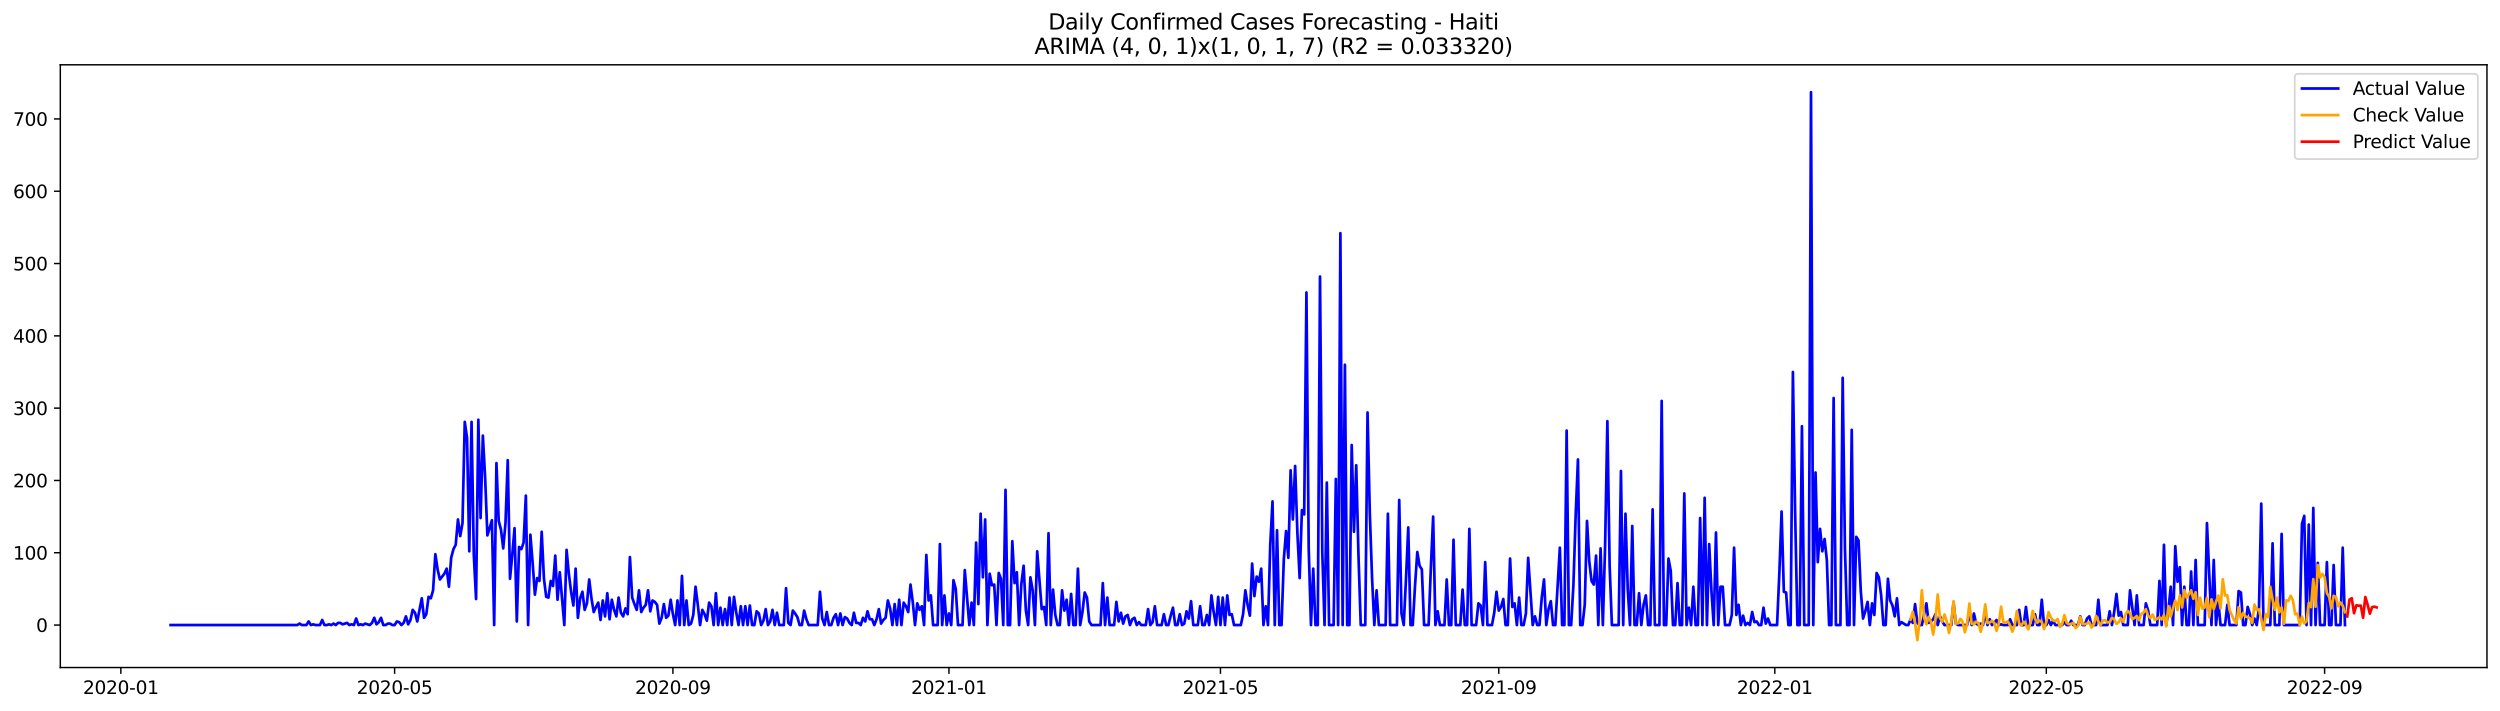 <?xml version="1.0" encoding="utf-8" standalone="no"?>
<!DOCTYPE svg PUBLIC "-//W3C//DTD SVG 1.1//EN"
  "http://www.w3.org/Graphics/SVG/1.1/DTD/svg11.dtd">
<svg xmlns:xlink="http://www.w3.org/1999/xlink" width="1379.688pt" height="392.274pt" viewBox="0 0 1379.688 392.274" xmlns="http://www.w3.org/2000/svg" version="1.1">
 <defs>
  <style type="text/css">*{stroke-linejoin: round; stroke-linecap: butt}</style>
 </defs>
 <g id="figure_1">
  <g id="patch_1">
   <path d="M 0 392.274 
L 1379.688 392.274 
L 1379.688 0 
L 0 0 
z
" style="fill: #ffffff"/>
  </g>
  <g id="axes_1">
   <g id="patch_2">
    <path d="M 33.288 368.396 
L 1372.487 368.396 
L 1372.487 35.755 
L 33.288 35.755 
z
" style="fill: #ffffff"/>
   </g>
   <g id="matplotlib.axis_1">
    <g id="xtick_1">
     <g id="line2d_1">
      <defs>
       <path id="mf3db9443fd" d="M 0 0 
L 0 3.5 
" style="stroke: #000000; stroke-width: 0.8"/>
      </defs>
      <g>
       <use xlink:href="#mf3db9443fd" x="66.689" y="368.396" style="stroke: #000000; stroke-width: 0.8"/>
      </g>
     </g>
     <g id="text_1">
      <!-- 2020-01 -->
      <g transform="translate(45.798 382.994)scale(0.1 -0.1)">
       <defs>
        <path id="DejaVuSans-32" d="M 1228 531 
L 3431 531 
L 3431 0 
L 469 0 
L 469 531 
Q 828 903 1448 1529 
Q 2069 2156 2228 2338 
Q 2531 2678 2651 2914 
Q 2772 3150 2772 3378 
Q 2772 3750 2511 3984 
Q 2250 4219 1831 4219 
Q 1534 4219 1204 4116 
Q 875 4013 500 3803 
L 500 4441 
Q 881 4594 1212 4672 
Q 1544 4750 1819 4750 
Q 2544 4750 2975 4387 
Q 3406 4025 3406 3419 
Q 3406 3131 3298 2873 
Q 3191 2616 2906 2266 
Q 2828 2175 2409 1742 
Q 1991 1309 1228 531 
z
" transform="scale(0.016)"/>
        <path id="DejaVuSans-30" d="M 2034 4250 
Q 1547 4250 1301 3770 
Q 1056 3291 1056 2328 
Q 1056 1369 1301 889 
Q 1547 409 2034 409 
Q 2525 409 2770 889 
Q 3016 1369 3016 2328 
Q 3016 3291 2770 3770 
Q 2525 4250 2034 4250 
z
M 2034 4750 
Q 2819 4750 3233 4129 
Q 3647 3509 3647 2328 
Q 3647 1150 3233 529 
Q 2819 -91 2034 -91 
Q 1250 -91 836 529 
Q 422 1150 422 2328 
Q 422 3509 836 4129 
Q 1250 4750 2034 4750 
z
" transform="scale(0.016)"/>
        <path id="DejaVuSans-2d" d="M 313 2009 
L 1997 2009 
L 1997 1497 
L 313 1497 
L 313 2009 
z
" transform="scale(0.016)"/>
        <path id="DejaVuSans-31" d="M 794 531 
L 1825 531 
L 1825 4091 
L 703 3866 
L 703 4441 
L 1819 4666 
L 2450 4666 
L 2450 531 
L 3481 531 
L 3481 0 
L 794 0 
L 794 531 
z
" transform="scale(0.016)"/>
       </defs>
       <use xlink:href="#DejaVuSans-32"/>
       <use xlink:href="#DejaVuSans-30" x="63.623"/>
       <use xlink:href="#DejaVuSans-32" x="127.246"/>
       <use xlink:href="#DejaVuSans-30" x="190.869"/>
       <use xlink:href="#DejaVuSans-2d" x="254.492"/>
       <use xlink:href="#DejaVuSans-30" x="290.576"/>
       <use xlink:href="#DejaVuSans-31" x="354.199"/>
      </g>
     </g>
    </g>
    <g id="xtick_2">
     <g id="line2d_2">
      <g>
       <use xlink:href="#mf3db9443fd" x="217.779" y="368.396" style="stroke: #000000; stroke-width: 0.8"/>
      </g>
     </g>
     <g id="text_2">
      <!-- 2020-05 -->
      <g transform="translate(196.887 382.994)scale(0.1 -0.1)">
       <defs>
        <path id="DejaVuSans-35" d="M 691 4666 
L 3169 4666 
L 3169 4134 
L 1269 4134 
L 1269 2991 
Q 1406 3038 1543 3061 
Q 1681 3084 1819 3084 
Q 2600 3084 3056 2656 
Q 3513 2228 3513 1497 
Q 3513 744 3044 326 
Q 2575 -91 1722 -91 
Q 1428 -91 1123 -41 
Q 819 9 494 109 
L 494 744 
Q 775 591 1075 516 
Q 1375 441 1709 441 
Q 2250 441 2565 725 
Q 2881 1009 2881 1497 
Q 2881 1984 2565 2268 
Q 2250 2553 1709 2553 
Q 1456 2553 1204 2497 
Q 953 2441 691 2322 
L 691 4666 
z
" transform="scale(0.016)"/>
       </defs>
       <use xlink:href="#DejaVuSans-32"/>
       <use xlink:href="#DejaVuSans-30" x="63.623"/>
       <use xlink:href="#DejaVuSans-32" x="127.246"/>
       <use xlink:href="#DejaVuSans-30" x="190.869"/>
       <use xlink:href="#DejaVuSans-2d" x="254.492"/>
       <use xlink:href="#DejaVuSans-30" x="290.576"/>
       <use xlink:href="#DejaVuSans-35" x="354.199"/>
      </g>
     </g>
    </g>
    <g id="xtick_3">
     <g id="line2d_3">
      <g>
       <use xlink:href="#mf3db9443fd" x="371.365" y="368.396" style="stroke: #000000; stroke-width: 0.8"/>
      </g>
     </g>
     <g id="text_3">
      <!-- 2020-09 -->
      <g transform="translate(350.474 382.994)scale(0.1 -0.1)">
       <defs>
        <path id="DejaVuSans-39" d="M 703 97 
L 703 672 
Q 941 559 1184 500 
Q 1428 441 1663 441 
Q 2288 441 2617 861 
Q 2947 1281 2994 2138 
Q 2813 1869 2534 1725 
Q 2256 1581 1919 1581 
Q 1219 1581 811 2004 
Q 403 2428 403 3163 
Q 403 3881 828 4315 
Q 1253 4750 1959 4750 
Q 2769 4750 3195 4129 
Q 3622 3509 3622 2328 
Q 3622 1225 3098 567 
Q 2575 -91 1691 -91 
Q 1453 -91 1209 -44 
Q 966 3 703 97 
z
M 1959 2075 
Q 2384 2075 2632 2365 
Q 2881 2656 2881 3163 
Q 2881 3666 2632 3958 
Q 2384 4250 1959 4250 
Q 1534 4250 1286 3958 
Q 1038 3666 1038 3163 
Q 1038 2656 1286 2365 
Q 1534 2075 1959 2075 
z
" transform="scale(0.016)"/>
       </defs>
       <use xlink:href="#DejaVuSans-32"/>
       <use xlink:href="#DejaVuSans-30" x="63.623"/>
       <use xlink:href="#DejaVuSans-32" x="127.246"/>
       <use xlink:href="#DejaVuSans-30" x="190.869"/>
       <use xlink:href="#DejaVuSans-2d" x="254.492"/>
       <use xlink:href="#DejaVuSans-30" x="290.576"/>
       <use xlink:href="#DejaVuSans-39" x="354.199"/>
      </g>
     </g>
    </g>
    <g id="xtick_4">
     <g id="line2d_4">
      <g>
       <use xlink:href="#mf3db9443fd" x="523.703" y="368.396" style="stroke: #000000; stroke-width: 0.8"/>
      </g>
     </g>
     <g id="text_4">
      <!-- 2021-01 -->
      <g transform="translate(502.812 382.994)scale(0.1 -0.1)">
       <use xlink:href="#DejaVuSans-32"/>
       <use xlink:href="#DejaVuSans-30" x="63.623"/>
       <use xlink:href="#DejaVuSans-32" x="127.246"/>
       <use xlink:href="#DejaVuSans-31" x="190.869"/>
       <use xlink:href="#DejaVuSans-2d" x="254.492"/>
       <use xlink:href="#DejaVuSans-30" x="290.576"/>
       <use xlink:href="#DejaVuSans-31" x="354.199"/>
      </g>
     </g>
    </g>
    <g id="xtick_5">
     <g id="line2d_5">
      <g>
       <use xlink:href="#mf3db9443fd" x="673.544" y="368.396" style="stroke: #000000; stroke-width: 0.8"/>
      </g>
     </g>
     <g id="text_5">
      <!-- 2021-05 -->
      <g transform="translate(652.652 382.994)scale(0.1 -0.1)">
       <use xlink:href="#DejaVuSans-32"/>
       <use xlink:href="#DejaVuSans-30" x="63.623"/>
       <use xlink:href="#DejaVuSans-32" x="127.246"/>
       <use xlink:href="#DejaVuSans-31" x="190.869"/>
       <use xlink:href="#DejaVuSans-2d" x="254.492"/>
       <use xlink:href="#DejaVuSans-30" x="290.576"/>
       <use xlink:href="#DejaVuSans-35" x="354.199"/>
      </g>
     </g>
    </g>
    <g id="xtick_6">
     <g id="line2d_6">
      <g>
       <use xlink:href="#mf3db9443fd" x="827.13" y="368.396" style="stroke: #000000; stroke-width: 0.8"/>
      </g>
     </g>
     <g id="text_6">
      <!-- 2021-09 -->
      <g transform="translate(806.239 382.994)scale(0.1 -0.1)">
       <use xlink:href="#DejaVuSans-32"/>
       <use xlink:href="#DejaVuSans-30" x="63.623"/>
       <use xlink:href="#DejaVuSans-32" x="127.246"/>
       <use xlink:href="#DejaVuSans-31" x="190.869"/>
       <use xlink:href="#DejaVuSans-2d" x="254.492"/>
       <use xlink:href="#DejaVuSans-30" x="290.576"/>
       <use xlink:href="#DejaVuSans-39" x="354.199"/>
      </g>
     </g>
    </g>
    <g id="xtick_7">
     <g id="line2d_7">
      <g>
       <use xlink:href="#mf3db9443fd" x="979.468" y="368.396" style="stroke: #000000; stroke-width: 0.8"/>
      </g>
     </g>
     <g id="text_7">
      <!-- 2022-01 -->
      <g transform="translate(958.577 382.994)scale(0.1 -0.1)">
       <use xlink:href="#DejaVuSans-32"/>
       <use xlink:href="#DejaVuSans-30" x="63.623"/>
       <use xlink:href="#DejaVuSans-32" x="127.246"/>
       <use xlink:href="#DejaVuSans-32" x="190.869"/>
       <use xlink:href="#DejaVuSans-2d" x="254.492"/>
       <use xlink:href="#DejaVuSans-30" x="290.576"/>
       <use xlink:href="#DejaVuSans-31" x="354.199"/>
      </g>
     </g>
    </g>
    <g id="xtick_8">
     <g id="line2d_8">
      <g>
       <use xlink:href="#mf3db9443fd" x="1129.309" y="368.396" style="stroke: #000000; stroke-width: 0.8"/>
      </g>
     </g>
     <g id="text_8">
      <!-- 2022-05 -->
      <g transform="translate(1108.417 382.994)scale(0.1 -0.1)">
       <use xlink:href="#DejaVuSans-32"/>
       <use xlink:href="#DejaVuSans-30" x="63.623"/>
       <use xlink:href="#DejaVuSans-32" x="127.246"/>
       <use xlink:href="#DejaVuSans-32" x="190.869"/>
       <use xlink:href="#DejaVuSans-2d" x="254.492"/>
       <use xlink:href="#DejaVuSans-30" x="290.576"/>
       <use xlink:href="#DejaVuSans-35" x="354.199"/>
      </g>
     </g>
    </g>
    <g id="xtick_9">
     <g id="line2d_9">
      <g>
       <use xlink:href="#mf3db9443fd" x="1282.895" y="368.396" style="stroke: #000000; stroke-width: 0.8"/>
      </g>
     </g>
     <g id="text_9">
      <!-- 2022-09 -->
      <g transform="translate(1262.004 382.994)scale(0.1 -0.1)">
       <use xlink:href="#DejaVuSans-32"/>
       <use xlink:href="#DejaVuSans-30" x="63.623"/>
       <use xlink:href="#DejaVuSans-32" x="127.246"/>
       <use xlink:href="#DejaVuSans-32" x="190.869"/>
       <use xlink:href="#DejaVuSans-2d" x="254.492"/>
       <use xlink:href="#DejaVuSans-30" x="290.576"/>
       <use xlink:href="#DejaVuSans-39" x="354.199"/>
      </g>
     </g>
    </g>
   </g>
   <g id="matplotlib.axis_2">
    <g id="ytick_1">
     <g id="line2d_10">
      <defs>
       <path id="m728350b9c6" d="M 0 0 
L -3.5 0 
" style="stroke: #000000; stroke-width: 0.8"/>
      </defs>
      <g>
       <use xlink:href="#m728350b9c6" x="33.288" y="344.948" style="stroke: #000000; stroke-width: 0.8"/>
      </g>
     </g>
     <g id="text_10">
      <!-- 0 -->
      <g transform="translate(19.925 348.748)scale(0.1 -0.1)">
       <use xlink:href="#DejaVuSans-30"/>
      </g>
     </g>
    </g>
    <g id="ytick_2">
     <g id="line2d_11">
      <g>
       <use xlink:href="#m728350b9c6" x="33.288" y="305.047" style="stroke: #000000; stroke-width: 0.8"/>
      </g>
     </g>
     <g id="text_11">
      <!-- 100 -->
      <g transform="translate(7.2 308.846)scale(0.1 -0.1)">
       <use xlink:href="#DejaVuSans-31"/>
       <use xlink:href="#DejaVuSans-30" x="63.623"/>
       <use xlink:href="#DejaVuSans-30" x="127.246"/>
      </g>
     </g>
    </g>
    <g id="ytick_3">
     <g id="line2d_12">
      <g>
       <use xlink:href="#m728350b9c6" x="33.288" y="265.146" style="stroke: #000000; stroke-width: 0.8"/>
      </g>
     </g>
     <g id="text_12">
      <!-- 200 -->
      <g transform="translate(7.2 268.945)scale(0.1 -0.1)">
       <use xlink:href="#DejaVuSans-32"/>
       <use xlink:href="#DejaVuSans-30" x="63.623"/>
       <use xlink:href="#DejaVuSans-30" x="127.246"/>
      </g>
     </g>
    </g>
    <g id="ytick_4">
     <g id="line2d_13">
      <g>
       <use xlink:href="#m728350b9c6" x="33.288" y="225.244" style="stroke: #000000; stroke-width: 0.8"/>
      </g>
     </g>
     <g id="text_13">
      <!-- 300 -->
      <g transform="translate(7.2 229.044)scale(0.1 -0.1)">
       <defs>
        <path id="DejaVuSans-33" d="M 2597 2516 
Q 3050 2419 3304 2112 
Q 3559 1806 3559 1356 
Q 3559 666 3084 287 
Q 2609 -91 1734 -91 
Q 1441 -91 1130 -33 
Q 819 25 488 141 
L 488 750 
Q 750 597 1062 519 
Q 1375 441 1716 441 
Q 2309 441 2620 675 
Q 2931 909 2931 1356 
Q 2931 1769 2642 2001 
Q 2353 2234 1838 2234 
L 1294 2234 
L 1294 2753 
L 1863 2753 
Q 2328 2753 2575 2939 
Q 2822 3125 2822 3475 
Q 2822 3834 2567 4026 
Q 2313 4219 1838 4219 
Q 1578 4219 1281 4162 
Q 984 4106 628 3988 
L 628 4550 
Q 988 4650 1302 4700 
Q 1616 4750 1894 4750 
Q 2613 4750 3031 4423 
Q 3450 4097 3450 3541 
Q 3450 3153 3228 2886 
Q 3006 2619 2597 2516 
z
" transform="scale(0.016)"/>
       </defs>
       <use xlink:href="#DejaVuSans-33"/>
       <use xlink:href="#DejaVuSans-30" x="63.623"/>
       <use xlink:href="#DejaVuSans-30" x="127.246"/>
      </g>
     </g>
    </g>
    <g id="ytick_5">
     <g id="line2d_14">
      <g>
       <use xlink:href="#m728350b9c6" x="33.288" y="185.343" style="stroke: #000000; stroke-width: 0.8"/>
      </g>
     </g>
     <g id="text_14">
      <!-- 400 -->
      <g transform="translate(7.2 189.142)scale(0.1 -0.1)">
       <defs>
        <path id="DejaVuSans-34" d="M 2419 4116 
L 825 1625 
L 2419 1625 
L 2419 4116 
z
M 2253 4666 
L 3047 4666 
L 3047 1625 
L 3713 1625 
L 3713 1100 
L 3047 1100 
L 3047 0 
L 2419 0 
L 2419 1100 
L 313 1100 
L 313 1709 
L 2253 4666 
z
" transform="scale(0.016)"/>
       </defs>
       <use xlink:href="#DejaVuSans-34"/>
       <use xlink:href="#DejaVuSans-30" x="63.623"/>
       <use xlink:href="#DejaVuSans-30" x="127.246"/>
      </g>
     </g>
    </g>
    <g id="ytick_6">
     <g id="line2d_15">
      <g>
       <use xlink:href="#m728350b9c6" x="33.288" y="145.442" style="stroke: #000000; stroke-width: 0.8"/>
      </g>
     </g>
     <g id="text_15">
      <!-- 500 -->
      <g transform="translate(7.2 149.241)scale(0.1 -0.1)">
       <use xlink:href="#DejaVuSans-35"/>
       <use xlink:href="#DejaVuSans-30" x="63.623"/>
       <use xlink:href="#DejaVuSans-30" x="127.246"/>
      </g>
     </g>
    </g>
    <g id="ytick_7">
     <g id="line2d_16">
      <g>
       <use xlink:href="#m728350b9c6" x="33.288" y="105.54" style="stroke: #000000; stroke-width: 0.8"/>
      </g>
     </g>
     <g id="text_16">
      <!-- 600 -->
      <g transform="translate(7.2 109.34)scale(0.1 -0.1)">
       <defs>
        <path id="DejaVuSans-36" d="M 2113 2584 
Q 1688 2584 1439 2293 
Q 1191 2003 1191 1497 
Q 1191 994 1439 701 
Q 1688 409 2113 409 
Q 2538 409 2786 701 
Q 3034 994 3034 1497 
Q 3034 2003 2786 2293 
Q 2538 2584 2113 2584 
z
M 3366 4563 
L 3366 3988 
Q 3128 4100 2886 4159 
Q 2644 4219 2406 4219 
Q 1781 4219 1451 3797 
Q 1122 3375 1075 2522 
Q 1259 2794 1537 2939 
Q 1816 3084 2150 3084 
Q 2853 3084 3261 2657 
Q 3669 2231 3669 1497 
Q 3669 778 3244 343 
Q 2819 -91 2113 -91 
Q 1303 -91 875 529 
Q 447 1150 447 2328 
Q 447 3434 972 4092 
Q 1497 4750 2381 4750 
Q 2619 4750 2861 4703 
Q 3103 4656 3366 4563 
z
" transform="scale(0.016)"/>
       </defs>
       <use xlink:href="#DejaVuSans-36"/>
       <use xlink:href="#DejaVuSans-30" x="63.623"/>
       <use xlink:href="#DejaVuSans-30" x="127.246"/>
      </g>
     </g>
    </g>
    <g id="ytick_8">
     <g id="line2d_17">
      <g>
       <use xlink:href="#m728350b9c6" x="33.288" y="65.639" style="stroke: #000000; stroke-width: 0.8"/>
      </g>
     </g>
     <g id="text_17">
      <!-- 700 -->
      <g transform="translate(7.2 69.438)scale(0.1 -0.1)">
       <defs>
        <path id="DejaVuSans-37" d="M 525 4666 
L 3525 4666 
L 3525 4397 
L 1831 0 
L 1172 0 
L 2766 4134 
L 525 4134 
L 525 4666 
z
" transform="scale(0.016)"/>
       </defs>
       <use xlink:href="#DejaVuSans-37"/>
       <use xlink:href="#DejaVuSans-30" x="63.623"/>
       <use xlink:href="#DejaVuSans-30" x="127.246"/>
      </g>
     </g>
    </g>
   </g>
   <g id="line2d_18">
    <path d="M 94.16 344.948 
L 164.086 344.948 
L 165.334 344.15 
L 166.583 344.948 
L 169.081 344.948 
L 170.329 342.953 
L 171.578 344.948 
L 172.827 344.549 
L 174.075 344.948 
L 176.573 344.948 
L 177.821 342.155 
L 179.07 344.948 
L 180.319 344.948 
L 181.567 344.549 
L 182.816 344.948 
L 184.065 344.15 
L 185.313 344.948 
L 186.562 343.751 
L 187.811 343.751 
L 189.059 344.549 
L 191.557 343.751 
L 192.805 344.948 
L 194.054 344.549 
L 195.303 344.948 
L 196.551 341.357 
L 197.8 344.948 
L 199.049 344.549 
L 200.297 344.948 
L 201.546 344.15 
L 204.043 344.948 
L 205.292 343.751 
L 206.541 340.958 
L 207.789 344.549 
L 209.038 343.352 
L 210.287 340.958 
L 211.535 344.948 
L 212.784 344.948 
L 214.033 344.15 
L 215.281 344.15 
L 216.53 344.948 
L 217.779 344.948 
L 219.027 342.953 
L 220.276 343.352 
L 221.525 344.948 
L 222.773 343.751 
L 224.022 340.16 
L 225.271 344.549 
L 226.519 342.155 
L 227.768 336.569 
L 229.017 338.165 
L 230.265 342.953 
L 232.763 330.185 
L 234.011 340.958 
L 235.26 338.963 
L 236.509 329.387 
L 237.757 330.185 
L 239.006 325.796 
L 240.255 305.845 
L 241.503 314.224 
L 242.752 319.811 
L 245.249 316.619 
L 246.498 313.825 
L 247.747 323.801 
L 248.995 307.84 
L 250.244 303.052 
L 251.493 300.658 
L 252.741 286.692 
L 253.99 295.87 
L 255.239 288.688 
L 256.488 232.826 
L 257.736 241.604 
L 258.985 304.249 
L 260.234 232.826 
L 261.482 306.244 
L 262.731 330.584 
L 263.98 231.629 
L 265.228 285.894 
L 266.477 240.407 
L 267.726 263.55 
L 268.974 295.471 
L 270.223 291.481 
L 271.472 287.092 
L 272.72 344.948 
L 273.969 255.569 
L 275.218 287.491 
L 276.466 292.279 
L 277.715 302.653 
L 278.964 288.688 
L 280.212 253.973 
L 281.461 319.412 
L 282.71 306.244 
L 283.958 291.481 
L 285.207 342.953 
L 286.456 301.855 
L 287.704 303.052 
L 288.953 299.461 
L 290.202 273.525 
L 291.45 344.948 
L 292.699 295.072 
L 293.948 310.633 
L 295.196 328.19 
L 296.445 319.013 
L 297.694 320.609 
L 298.942 293.476 
L 300.191 319.412 
L 301.44 329.387 
L 302.688 329.786 
L 303.937 320.609 
L 305.186 323.402 
L 306.434 306.643 
L 307.683 330.983 
L 308.932 315.82 
L 311.429 344.948 
L 312.678 303.451 
L 313.926 316.619 
L 315.175 326.594 
L 316.424 334.175 
L 317.672 313.825 
L 318.921 340.958 
L 320.17 330.185 
L 321.418 326.594 
L 322.667 336.569 
L 323.916 332.978 
L 325.164 319.811 
L 326.413 330.185 
L 327.662 337.766 
L 328.91 334.973 
L 330.159 332.579 
L 331.408 342.155 
L 332.656 331.382 
L 333.905 340.16 
L 335.154 327.392 
L 336.402 341.756 
L 337.651 330.983 
L 338.9 336.569 
L 340.148 340.16 
L 341.397 329.786 
L 342.646 338.165 
L 343.894 340.16 
L 345.143 335.771 
L 346.392 338.963 
L 347.641 307.441 
L 348.889 329.786 
L 350.138 333.377 
L 351.387 336.569 
L 352.635 325.796 
L 353.884 337.766 
L 355.133 335.372 
L 356.381 333.776 
L 357.63 325.796 
L 358.879 337.367 
L 360.127 331.382 
L 361.376 332.18 
L 362.625 333.776 
L 363.873 344.15 
L 365.122 340.958 
L 366.371 333.377 
L 367.619 340.958 
L 368.868 339.761 
L 370.117 330.983 
L 371.365 338.963 
L 372.614 344.948 
L 373.863 331.382 
L 375.111 344.948 
L 376.36 317.816 
L 377.609 344.948 
L 378.857 331.382 
L 380.106 344.948 
L 381.355 344.15 
L 382.603 339.362 
L 383.852 323.801 
L 385.101 333.776 
L 386.349 344.948 
L 387.598 336.569 
L 388.847 338.963 
L 390.095 342.554 
L 391.344 332.579 
L 392.593 334.574 
L 393.841 344.948 
L 395.09 327.392 
L 396.339 344.948 
L 397.587 335.372 
L 398.836 344.948 
L 400.085 336.17 
L 401.333 344.948 
L 402.582 329.786 
L 403.831 344.948 
L 405.079 329.387 
L 406.328 338.165 
L 407.577 344.948 
L 408.825 334.574 
L 410.074 344.948 
L 411.323 334.574 
L 412.571 344.948 
L 413.82 334.175 
L 415.069 344.948 
L 416.317 344.948 
L 417.566 337.367 
L 418.815 338.564 
L 420.063 344.948 
L 421.312 342.554 
L 422.561 336.17 
L 423.809 344.948 
L 425.058 342.953 
L 426.307 336.569 
L 427.555 344.948 
L 428.804 338.165 
L 430.053 344.948 
L 432.55 344.948 
L 433.799 324.599 
L 435.048 343.751 
L 436.296 344.948 
L 437.545 336.968 
L 438.794 338.564 
L 440.042 340.559 
L 441.291 344.948 
L 442.54 344.948 
L 443.788 336.968 
L 445.037 341.756 
L 446.286 344.948 
L 451.28 344.948 
L 452.529 326.594 
L 453.778 341.357 
L 455.026 344.948 
L 456.275 337.766 
L 457.524 344.948 
L 458.772 344.948 
L 460.021 340.958 
L 461.27 338.963 
L 462.518 344.948 
L 463.767 338.564 
L 465.016 344.948 
L 466.264 340.559 
L 467.513 341.357 
L 468.762 343.751 
L 470.01 344.948 
L 471.259 338.165 
L 472.508 343.751 
L 473.756 343.751 
L 475.005 344.948 
L 476.254 340.958 
L 477.502 342.953 
L 478.751 337.367 
L 480 341.756 
L 481.248 341.756 
L 482.497 344.948 
L 483.746 341.756 
L 484.994 336.17 
L 486.243 344.15 
L 487.492 342.155 
L 488.74 340.958 
L 489.989 331.382 
L 491.238 335.771 
L 492.486 344.948 
L 493.735 333.377 
L 494.984 344.948 
L 496.232 330.983 
L 497.481 344.948 
L 498.73 332.579 
L 499.978 334.574 
L 501.227 337.766 
L 502.476 322.604 
L 503.724 332.18 
L 504.973 344.948 
L 506.222 332.978 
L 507.47 336.569 
L 508.719 334.574 
L 509.968 344.948 
L 511.216 306.244 
L 512.465 331.382 
L 513.714 328.589 
L 514.962 344.948 
L 517.46 344.948 
L 518.708 300.259 
L 519.957 344.948 
L 521.206 328.589 
L 522.454 344.948 
L 523.703 338.564 
L 524.952 344.948 
L 526.201 320.21 
L 527.449 324.998 
L 528.698 344.948 
L 531.195 344.948 
L 532.444 314.623 
L 534.941 344.948 
L 536.19 332.579 
L 537.439 344.948 
L 538.687 299.461 
L 539.936 333.377 
L 541.185 283.5 
L 542.433 318.614 
L 543.682 286.692 
L 544.931 344.948 
L 546.179 316.619 
L 547.428 323.003 
L 548.677 322.604 
L 549.925 344.948 
L 551.174 316.219 
L 552.423 319.412 
L 553.671 344.948 
L 554.92 270.333 
L 556.169 344.948 
L 557.417 344.948 
L 558.666 298.663 
L 559.915 321.806 
L 561.163 315.82 
L 562.412 344.948 
L 563.661 322.205 
L 564.909 312.229 
L 566.158 336.968 
L 567.407 344.948 
L 568.655 318.614 
L 569.904 325.796 
L 571.153 344.948 
L 572.401 304.249 
L 574.899 336.17 
L 576.147 334.973 
L 577.396 344.948 
L 578.645 294.274 
L 579.893 344.948 
L 581.142 325.397 
L 582.391 339.362 
L 583.639 344.948 
L 584.888 344.948 
L 586.137 325.796 
L 587.385 336.968 
L 588.634 330.983 
L 589.883 344.948 
L 591.131 327.791 
L 592.38 344.948 
L 593.629 344.948 
L 594.877 313.825 
L 596.126 344.948 
L 597.375 337.766 
L 598.623 326.993 
L 599.872 329.786 
L 601.121 342.953 
L 602.369 344.948 
L 607.364 344.948 
L 608.613 321.806 
L 609.861 344.948 
L 611.11 329.786 
L 612.359 344.948 
L 614.856 344.948 
L 616.105 332.18 
L 617.354 342.953 
L 618.602 338.165 
L 619.851 344.15 
L 621.1 340.16 
L 622.348 339.362 
L 623.597 344.948 
L 624.846 341.756 
L 626.094 340.958 
L 627.343 344.948 
L 628.592 343.352 
L 629.84 344.948 
L 632.338 344.948 
L 633.586 336.17 
L 634.835 344.948 
L 636.084 343.352 
L 637.332 334.574 
L 638.581 344.948 
L 641.078 344.948 
L 642.327 338.963 
L 643.576 344.948 
L 644.824 344.948 
L 646.073 339.761 
L 647.322 335.372 
L 648.57 344.948 
L 649.819 344.948 
L 651.068 338.963 
L 652.316 344.948 
L 653.565 344.15 
L 654.814 337.367 
L 656.062 341.357 
L 657.311 331.781 
L 658.56 344.948 
L 661.057 344.948 
L 662.306 334.574 
L 663.554 344.948 
L 664.803 344.948 
L 666.052 339.362 
L 667.3 344.948 
L 668.549 328.589 
L 669.798 337.766 
L 671.046 344.948 
L 672.295 329.387 
L 673.544 344.948 
L 674.792 329.786 
L 676.041 344.948 
L 677.29 328.589 
L 678.538 339.362 
L 679.787 338.963 
L 681.036 344.948 
L 684.782 344.948 
L 686.03 338.963 
L 687.279 325.796 
L 688.528 333.776 
L 689.776 339.761 
L 691.025 311.032 
L 692.274 328.988 
L 693.522 318.215 
L 694.771 321.008 
L 696.02 313.825 
L 697.268 344.948 
L 698.517 334.574 
L 699.766 344.948 
L 701.014 300.658 
L 702.263 276.717 
L 703.512 344.948 
L 704.761 292.678 
L 706.009 344.948 
L 707.258 344.948 
L 708.507 308.638 
L 709.755 293.077 
L 711.004 307.84 
L 712.253 259.56 
L 713.501 286.692 
L 714.75 257.165 
L 715.999 294.274 
L 717.247 319.013 
L 718.496 281.505 
L 719.745 283.899 
L 720.993 161.402 
L 722.242 302.653 
L 723.491 344.948 
L 724.739 313.825 
L 725.988 344.948 
L 727.237 344.948 
L 728.485 152.624 
L 729.734 304.648 
L 730.983 344.948 
L 732.231 266.343 
L 733.48 344.948 
L 735.977 344.948 
L 737.226 264.348 
L 738.475 344.948 
L 739.723 128.683 
L 740.972 344.948 
L 742.221 201.304 
L 743.469 344.948 
L 744.718 344.948 
L 745.967 245.594 
L 747.215 293.476 
L 748.464 256.766 
L 749.713 306.643 
L 750.961 344.948 
L 753.459 344.948 
L 754.707 227.638 
L 755.956 283.101 
L 757.205 319.013 
L 758.453 344.948 
L 759.702 325.796 
L 760.951 344.948 
L 764.697 344.948 
L 765.945 283.5 
L 767.194 344.948 
L 770.94 344.948 
L 772.189 275.919 
L 773.437 338.564 
L 774.686 344.948 
L 775.935 319.412 
L 777.183 291.082 
L 778.432 344.948 
L 779.681 344.948 
L 780.929 323.003 
L 782.178 304.648 
L 783.427 312.229 
L 784.675 314.224 
L 785.924 344.948 
L 788.421 344.948 
L 789.67 313.027 
L 790.919 285.096 
L 792.168 344.948 
L 793.416 337.367 
L 794.665 344.948 
L 797.162 344.948 
L 798.411 319.811 
L 799.66 344.948 
L 800.908 344.948 
L 802.157 297.865 
L 803.406 344.948 
L 805.903 344.948 
L 807.152 325.397 
L 808.4 344.948 
L 809.649 344.948 
L 810.898 291.88 
L 812.146 344.948 
L 814.644 344.948 
L 815.892 332.978 
L 817.141 334.175 
L 818.39 344.948 
L 819.638 310.234 
L 820.887 344.948 
L 823.384 344.948 
L 824.633 338.165 
L 825.882 326.594 
L 827.13 336.968 
L 828.379 334.973 
L 829.628 330.584 
L 830.876 344.948 
L 832.125 344.948 
L 833.374 308.239 
L 834.622 334.973 
L 835.871 332.978 
L 837.12 344.948 
L 838.368 329.786 
L 839.617 344.948 
L 840.866 344.948 
L 842.114 338.564 
L 843.363 307.84 
L 845.86 344.948 
L 847.109 340.16 
L 848.358 344.948 
L 849.606 344.948 
L 850.855 329.786 
L 852.104 319.811 
L 853.352 344.948 
L 854.601 336.17 
L 855.85 331.781 
L 857.098 344.948 
L 858.347 344.948 
L 860.844 302.254 
L 862.093 344.948 
L 863.342 344.948 
L 864.59 237.614 
L 865.839 344.948 
L 867.088 344.948 
L 868.336 322.604 
L 869.585 283.899 
L 870.834 253.574 
L 872.082 344.948 
L 873.331 344.948 
L 874.58 333.776 
L 875.828 287.491 
L 877.077 309.835 
L 878.326 320.609 
L 879.574 322.604 
L 880.823 306.643 
L 882.072 344.948 
L 883.321 302.653 
L 884.569 344.948 
L 885.818 301.456 
L 887.067 232.427 
L 888.315 312.229 
L 889.564 344.948 
L 893.31 344.948 
L 894.559 259.959 
L 895.807 344.948 
L 897.056 283.5 
L 898.305 324.998 
L 899.553 344.948 
L 900.802 290.284 
L 902.051 344.948 
L 903.299 344.948 
L 904.548 327.392 
L 905.797 344.948 
L 907.045 333.776 
L 908.294 328.589 
L 909.543 344.948 
L 910.791 344.948 
L 912.04 281.106 
L 913.289 344.948 
L 915.786 344.948 
L 917.035 221.254 
L 918.283 344.948 
L 919.532 344.948 
L 920.781 308.239 
L 922.029 315.022 
L 923.278 344.948 
L 924.527 344.948 
L 925.775 321.806 
L 927.024 344.948 
L 928.273 344.948 
L 929.521 272.328 
L 930.77 344.948 
L 932.019 335.372 
L 933.267 344.948 
L 934.516 323.801 
L 935.765 344.948 
L 937.013 344.948 
L 938.262 285.894 
L 939.511 344.948 
L 940.759 274.722 
L 942.008 344.948 
L 943.257 300.259 
L 944.505 326.195 
L 945.754 344.948 
L 947.003 293.875 
L 948.251 344.948 
L 949.5 323.801 
L 950.749 323.801 
L 951.997 344.948 
L 954.495 344.948 
L 955.743 339.362 
L 956.992 302.254 
L 958.241 339.362 
L 959.489 333.776 
L 960.738 344.948 
L 961.987 339.761 
L 963.235 344.948 
L 964.484 343.751 
L 965.733 344.948 
L 966.981 337.766 
L 968.23 343.352 
L 969.479 342.953 
L 970.727 344.948 
L 971.976 344.948 
L 973.225 335.372 
L 974.474 344.15 
L 975.722 341.357 
L 976.971 344.948 
L 980.717 344.948 
L 981.966 316.619 
L 983.214 282.303 
L 984.463 326.594 
L 985.712 326.993 
L 986.96 344.948 
L 988.209 344.948 
L 989.458 205.294 
L 990.706 283.899 
L 991.955 344.948 
L 993.204 344.948 
L 994.452 235.22 
L 995.701 344.948 
L 998.198 344.948 
L 999.447 50.876 
L 1000.696 344.948 
L 1001.944 260.757 
L 1003.193 310.234 
L 1004.442 291.88 
L 1005.69 304.249 
L 1006.939 297.466 
L 1008.188 309.037 
L 1009.436 344.948 
L 1010.685 344.948 
L 1011.934 219.658 
L 1013.182 344.948 
L 1015.68 344.948 
L 1016.928 208.486 
L 1018.177 302.653 
L 1019.426 344.948 
L 1020.674 344.948 
L 1021.923 237.215 
L 1023.172 344.948 
L 1024.42 296.269 
L 1025.669 298.264 
L 1026.918 326.195 
L 1028.166 341.357 
L 1029.415 337.367 
L 1030.664 332.18 
L 1031.912 344.948 
L 1033.161 332.978 
L 1034.41 339.362 
L 1035.658 316.219 
L 1036.907 318.614 
L 1038.156 328.589 
L 1039.404 344.948 
L 1040.653 344.948 
L 1041.902 319.412 
L 1043.15 331.382 
L 1044.399 334.175 
L 1045.648 340.16 
L 1046.896 330.185 
L 1048.145 344.948 
L 1049.394 343.352 
L 1051.891 344.948 
L 1053.14 344.948 
L 1054.388 341.756 
L 1055.637 343.751 
L 1056.886 333.377 
L 1058.134 343.751 
L 1059.383 344.948 
L 1060.632 344.948 
L 1063.129 332.978 
L 1064.378 343.751 
L 1065.627 342.953 
L 1066.875 341.756 
L 1068.124 338.963 
L 1069.373 344.948 
L 1070.621 340.16 
L 1071.87 342.953 
L 1073.119 344.948 
L 1076.865 344.948 
L 1078.113 332.579 
L 1079.362 344.15 
L 1080.611 344.948 
L 1085.605 344.948 
L 1086.854 337.766 
L 1088.103 344.948 
L 1089.351 338.564 
L 1090.6 344.15 
L 1091.849 344.948 
L 1093.097 344.15 
L 1094.346 344.948 
L 1095.595 337.766 
L 1096.843 344.948 
L 1098.092 341.756 
L 1099.341 344.948 
L 1100.589 343.751 
L 1101.838 342.155 
L 1103.087 344.948 
L 1104.335 344.549 
L 1105.584 344.948 
L 1108.081 344.948 
L 1109.33 341.756 
L 1110.579 344.948 
L 1113.076 344.948 
L 1114.325 336.569 
L 1115.573 344.948 
L 1116.822 344.948 
L 1118.071 334.973 
L 1119.319 344.948 
L 1121.817 344.948 
L 1123.065 338.963 
L 1124.314 344.948 
L 1125.563 344.948 
L 1126.811 330.983 
L 1128.06 344.948 
L 1129.309 344.948 
L 1130.557 342.155 
L 1131.806 344.948 
L 1133.055 342.554 
L 1134.303 344.948 
L 1138.049 344.948 
L 1139.298 343.352 
L 1140.547 344.948 
L 1141.795 344.948 
L 1143.044 342.554 
L 1144.293 344.948 
L 1146.79 344.948 
L 1148.039 340.16 
L 1149.287 344.948 
L 1150.536 344.948 
L 1151.785 341.357 
L 1153.034 340.16 
L 1154.282 344.948 
L 1156.78 344.948 
L 1158.028 330.983 
L 1159.277 344.948 
L 1163.023 344.948 
L 1164.272 337.367 
L 1165.52 344.948 
L 1166.769 337.766 
L 1168.018 327.791 
L 1169.266 339.761 
L 1170.515 337.766 
L 1171.764 344.948 
L 1174.261 344.948 
L 1175.51 325.796 
L 1178.007 344.948 
L 1179.256 328.589 
L 1180.504 344.948 
L 1183.002 344.948 
L 1184.25 332.978 
L 1185.499 336.968 
L 1186.748 344.948 
L 1190.494 344.948 
L 1191.742 320.609 
L 1192.991 344.948 
L 1194.24 300.658 
L 1195.488 344.948 
L 1196.737 336.17 
L 1197.986 323.801 
L 1199.234 344.948 
L 1200.483 301.456 
L 1201.732 321.008 
L 1202.98 313.027 
L 1204.229 344.948 
L 1205.478 323.801 
L 1206.726 344.948 
L 1207.975 344.948 
L 1209.224 315.421 
L 1210.472 344.948 
L 1211.721 309.037 
L 1212.97 344.948 
L 1216.716 344.948 
L 1217.964 288.688 
L 1220.462 344.948 
L 1221.71 309.037 
L 1222.959 344.948 
L 1224.208 331.781 
L 1225.456 344.948 
L 1227.954 344.948 
L 1229.202 333.776 
L 1230.451 344.948 
L 1234.197 344.948 
L 1235.446 326.195 
L 1236.694 326.993 
L 1237.943 344.948 
L 1239.192 344.948 
L 1240.441 334.973 
L 1241.689 338.963 
L 1242.938 344.948 
L 1244.187 341.357 
L 1245.435 344.948 
L 1246.684 335.372 
L 1247.933 277.914 
L 1249.181 344.948 
L 1252.927 344.948 
L 1254.176 299.86 
L 1255.425 344.948 
L 1257.922 344.948 
L 1259.171 294.673 
L 1260.419 344.948 
L 1269.16 344.948 
L 1270.409 289.087 
L 1271.657 284.697 
L 1272.906 344.948 
L 1274.155 289.486 
L 1275.403 344.948 
L 1276.652 280.308 
L 1277.901 344.948 
L 1279.149 310.633 
L 1280.398 344.948 
L 1282.895 344.948 
L 1284.144 310.234 
L 1285.393 344.948 
L 1286.641 344.948 
L 1287.89 311.83 
L 1289.139 344.948 
L 1291.636 344.948 
L 1292.885 302.254 
L 1294.133 344.948 
L 1294.133 344.948 
" clip-path="url(#pe7b364d16f)" style="fill: none; stroke: #0000ff; stroke-width: 1.5; stroke-linecap: square"/>
   </g>
   <g id="line2d_19">
    <path d="M 1054.388 341.947 
L 1055.637 337.625 
L 1056.886 343.957 
L 1058.134 353.276 
L 1059.383 342.765 
L 1060.632 325.768 
L 1061.881 340.928 
L 1063.129 344.531 
L 1064.378 340.4 
L 1065.627 343.114 
L 1066.875 350.185 
L 1068.124 341.899 
L 1069.373 328.075 
L 1070.621 341.035 
L 1071.87 343.138 
L 1073.119 339.138 
L 1074.367 343.063 
L 1075.616 349.279 
L 1076.865 343.313 
L 1078.113 331.805 
L 1079.362 344.218 
L 1080.611 343.945 
L 1081.859 341.5 
L 1083.108 342.97 
L 1084.357 348.92 
L 1085.605 344.036 
L 1086.854 333.072 
L 1088.103 344.157 
L 1089.351 344.566 
L 1090.6 343.055 
L 1091.849 343.856 
L 1093.097 348.664 
L 1094.346 343.549 
L 1095.595 333.553 
L 1096.843 343.8 
L 1098.092 343.556 
L 1099.341 342.645 
L 1100.589 343.816 
L 1101.838 348.139 
L 1103.087 344.243 
L 1104.335 334.807 
L 1105.584 343.366 
L 1106.833 343.631 
L 1108.081 342.937 
L 1109.33 345.173 
L 1110.579 348.592 
L 1111.827 345.131 
L 1113.076 337.19 
L 1114.325 343.977 
L 1115.573 345.222 
L 1116.822 343.105 
L 1118.071 344.703 
L 1119.319 347.291 
L 1120.568 343.578 
L 1121.817 337.118 
L 1123.065 341.505 
L 1124.314 343.624 
L 1125.563 342.493 
L 1126.811 343.276 
L 1128.06 347.133 
L 1129.309 343.28 
L 1130.557 337.845 
L 1131.806 340.752 
L 1133.055 342.413 
L 1134.303 342.755 
L 1135.552 341.623 
L 1136.801 345.971 
L 1138.049 344.378 
L 1139.298 339.488 
L 1140.547 343.783 
L 1141.795 344.498 
L 1143.044 344.315 
L 1144.293 343.678 
L 1145.541 346.667 
L 1146.79 345.373 
L 1148.039 340.49 
L 1149.287 344.465 
L 1150.536 344.482 
L 1151.785 344.097 
L 1153.034 343.421 
L 1154.282 346.291 
L 1155.531 344.538 
L 1156.78 339.915 
L 1158.028 342.863 
L 1159.277 345.093 
L 1160.526 342.451 
L 1161.774 342.325 
L 1163.023 343.493 
L 1164.272 343.362 
L 1165.52 340.933 
L 1166.769 341.792 
L 1168.018 344.321 
L 1169.266 343.404 
L 1170.515 341.281 
L 1171.764 343.12 
L 1173.012 338.973 
L 1174.261 337.16 
L 1175.51 338.391 
L 1176.758 341.702 
L 1178.007 341.001 
L 1179.256 339.974 
L 1180.504 342.248 
L 1181.753 338.752 
L 1183.002 338.059 
L 1184.25 336.171 
L 1185.499 339.759 
L 1186.748 341.148 
L 1187.996 339.187 
L 1189.245 342.147 
L 1190.494 341.512 
L 1191.742 340.665 
L 1192.991 341.847 
L 1194.24 339.515 
L 1195.488 345.678 
L 1196.737 334.505 
L 1197.986 340.28 
L 1199.234 335.55 
L 1200.483 331.435 
L 1201.732 336.684 
L 1202.98 328.508 
L 1204.229 335.214 
L 1205.478 325.674 
L 1206.726 329.858 
L 1207.975 328.04 
L 1209.224 325.788 
L 1210.472 330.472 
L 1211.721 326.84 
L 1212.97 339.384 
L 1214.218 329.872 
L 1215.467 335.903 
L 1216.716 335.214 
L 1217.964 329.874 
L 1219.213 340.577 
L 1220.462 330.75 
L 1221.71 336.146 
L 1222.959 332.169 
L 1224.208 328.666 
L 1225.456 335.755 
L 1226.705 319.701 
L 1227.954 328.634 
L 1229.202 328.565 
L 1230.451 336.712 
L 1232.948 342.295 
L 1234.197 344.046 
L 1235.446 335.106 
L 1236.694 341.349 
L 1237.943 338.28 
L 1239.192 340.343 
L 1240.441 340.494 
L 1241.689 341.246 
L 1242.938 343.741 
L 1244.187 333.69 
L 1245.435 336.736 
L 1246.684 336.285 
L 1249.181 347.611 
L 1250.43 338.876 
L 1251.679 340.583 
L 1252.927 323.841 
L 1254.176 330.869 
L 1255.425 336.549 
L 1256.673 329.836 
L 1257.922 337.885 
L 1259.171 335.234 
L 1260.419 344.272 
L 1261.668 331.309 
L 1262.917 331.591 
L 1264.165 328.839 
L 1265.414 331.347 
L 1266.663 339.029 
L 1267.911 338.611 
L 1269.16 345.027 
L 1270.409 340.336 
L 1271.657 344.029 
L 1272.906 342.93 
L 1274.155 332.771 
L 1275.403 335.057 
L 1276.652 319.596 
L 1277.901 334.841 
L 1279.149 311.874 
L 1280.398 318.684 
L 1281.647 316.738 
L 1282.895 318.532 
L 1284.144 327.334 
L 1285.393 329.365 
L 1286.641 335.738 
L 1287.89 328.815 
L 1289.139 329.523 
L 1290.387 334.623 
L 1291.636 332.503 
L 1292.885 334.262 
L 1294.133 337.837 
L 1294.133 337.837 
" clip-path="url(#pe7b364d16f)" style="fill: none; stroke: #ffa500; stroke-width: 1.5; stroke-linecap: square"/>
   </g>
   <g id="line2d_20">
    <path d="M 1295.382 340.212 
L 1296.631 330.945 
L 1297.879 330.135 
L 1299.128 338.423 
L 1300.377 334.075 
L 1301.625 334.273 
L 1302.874 334.22 
L 1304.123 340.914 
L 1305.371 329.492 
L 1306.62 333.675 
L 1307.869 338.659 
L 1309.117 335.036 
L 1310.366 334.804 
L 1311.615 335.215 
" clip-path="url(#pe7b364d16f)" style="fill: none; stroke: #ff0000; stroke-width: 1.5; stroke-linecap: square"/>
   </g>
   <g id="patch_3">
    <path d="M 33.288 368.396 
L 33.288 35.755 
" style="fill: none; stroke: #000000; stroke-width: 0.8; stroke-linejoin: miter; stroke-linecap: square"/>
   </g>
   <g id="patch_4">
    <path d="M 1372.487 368.396 
L 1372.487 35.755 
" style="fill: none; stroke: #000000; stroke-width: 0.8; stroke-linejoin: miter; stroke-linecap: square"/>
   </g>
   <g id="patch_5">
    <path d="M 33.288 368.396 
L 1372.487 368.396 
" style="fill: none; stroke: #000000; stroke-width: 0.8; stroke-linejoin: miter; stroke-linecap: square"/>
   </g>
   <g id="patch_6">
    <path d="M 33.288 35.755 
L 1372.487 35.755 
" style="fill: none; stroke: #000000; stroke-width: 0.8; stroke-linejoin: miter; stroke-linecap: square"/>
   </g>
   <g id="text_18">
    <!-- Daily Confirmed Cases Forecasting - Haiti -->
    <g transform="translate(578.512 16.318)scale(0.12 -0.12)">
     <defs>
      <path id="DejaVuSans-44" d="M 1259 4147 
L 1259 519 
L 2022 519 
Q 2988 519 3436 956 
Q 3884 1394 3884 2338 
Q 3884 3275 3436 3711 
Q 2988 4147 2022 4147 
L 1259 4147 
z
M 628 4666 
L 1925 4666 
Q 3281 4666 3915 4102 
Q 4550 3538 4550 2338 
Q 4550 1131 3912 565 
Q 3275 0 1925 0 
L 628 0 
L 628 4666 
z
" transform="scale(0.016)"/>
      <path id="DejaVuSans-61" d="M 2194 1759 
Q 1497 1759 1228 1600 
Q 959 1441 959 1056 
Q 959 750 1161 570 
Q 1363 391 1709 391 
Q 2188 391 2477 730 
Q 2766 1069 2766 1631 
L 2766 1759 
L 2194 1759 
z
M 3341 1997 
L 3341 0 
L 2766 0 
L 2766 531 
Q 2569 213 2275 61 
Q 1981 -91 1556 -91 
Q 1019 -91 701 211 
Q 384 513 384 1019 
Q 384 1609 779 1909 
Q 1175 2209 1959 2209 
L 2766 2209 
L 2766 2266 
Q 2766 2663 2505 2880 
Q 2244 3097 1772 3097 
Q 1472 3097 1187 3025 
Q 903 2953 641 2809 
L 641 3341 
Q 956 3463 1253 3523 
Q 1550 3584 1831 3584 
Q 2591 3584 2966 3190 
Q 3341 2797 3341 1997 
z
" transform="scale(0.016)"/>
      <path id="DejaVuSans-69" d="M 603 3500 
L 1178 3500 
L 1178 0 
L 603 0 
L 603 3500 
z
M 603 4863 
L 1178 4863 
L 1178 4134 
L 603 4134 
L 603 4863 
z
" transform="scale(0.016)"/>
      <path id="DejaVuSans-6c" d="M 603 4863 
L 1178 4863 
L 1178 0 
L 603 0 
L 603 4863 
z
" transform="scale(0.016)"/>
      <path id="DejaVuSans-79" d="M 2059 -325 
Q 1816 -950 1584 -1140 
Q 1353 -1331 966 -1331 
L 506 -1331 
L 506 -850 
L 844 -850 
Q 1081 -850 1212 -737 
Q 1344 -625 1503 -206 
L 1606 56 
L 191 3500 
L 800 3500 
L 1894 763 
L 2988 3500 
L 3597 3500 
L 2059 -325 
z
" transform="scale(0.016)"/>
      <path id="DejaVuSans-20" transform="scale(0.016)"/>
      <path id="DejaVuSans-43" d="M 4122 4306 
L 4122 3641 
Q 3803 3938 3442 4084 
Q 3081 4231 2675 4231 
Q 1875 4231 1450 3742 
Q 1025 3253 1025 2328 
Q 1025 1406 1450 917 
Q 1875 428 2675 428 
Q 3081 428 3442 575 
Q 3803 722 4122 1019 
L 4122 359 
Q 3791 134 3420 21 
Q 3050 -91 2638 -91 
Q 1578 -91 968 557 
Q 359 1206 359 2328 
Q 359 3453 968 4101 
Q 1578 4750 2638 4750 
Q 3056 4750 3426 4639 
Q 3797 4528 4122 4306 
z
" transform="scale(0.016)"/>
      <path id="DejaVuSans-6f" d="M 1959 3097 
Q 1497 3097 1228 2736 
Q 959 2375 959 1747 
Q 959 1119 1226 758 
Q 1494 397 1959 397 
Q 2419 397 2687 759 
Q 2956 1122 2956 1747 
Q 2956 2369 2687 2733 
Q 2419 3097 1959 3097 
z
M 1959 3584 
Q 2709 3584 3137 3096 
Q 3566 2609 3566 1747 
Q 3566 888 3137 398 
Q 2709 -91 1959 -91 
Q 1206 -91 779 398 
Q 353 888 353 1747 
Q 353 2609 779 3096 
Q 1206 3584 1959 3584 
z
" transform="scale(0.016)"/>
      <path id="DejaVuSans-6e" d="M 3513 2113 
L 3513 0 
L 2938 0 
L 2938 2094 
Q 2938 2591 2744 2837 
Q 2550 3084 2163 3084 
Q 1697 3084 1428 2787 
Q 1159 2491 1159 1978 
L 1159 0 
L 581 0 
L 581 3500 
L 1159 3500 
L 1159 2956 
Q 1366 3272 1645 3428 
Q 1925 3584 2291 3584 
Q 2894 3584 3203 3211 
Q 3513 2838 3513 2113 
z
" transform="scale(0.016)"/>
      <path id="DejaVuSans-66" d="M 2375 4863 
L 2375 4384 
L 1825 4384 
Q 1516 4384 1395 4259 
Q 1275 4134 1275 3809 
L 1275 3500 
L 2222 3500 
L 2222 3053 
L 1275 3053 
L 1275 0 
L 697 0 
L 697 3053 
L 147 3053 
L 147 3500 
L 697 3500 
L 697 3744 
Q 697 4328 969 4595 
Q 1241 4863 1831 4863 
L 2375 4863 
z
" transform="scale(0.016)"/>
      <path id="DejaVuSans-72" d="M 2631 2963 
Q 2534 3019 2420 3045 
Q 2306 3072 2169 3072 
Q 1681 3072 1420 2755 
Q 1159 2438 1159 1844 
L 1159 0 
L 581 0 
L 581 3500 
L 1159 3500 
L 1159 2956 
Q 1341 3275 1631 3429 
Q 1922 3584 2338 3584 
Q 2397 3584 2469 3576 
Q 2541 3569 2628 3553 
L 2631 2963 
z
" transform="scale(0.016)"/>
      <path id="DejaVuSans-6d" d="M 3328 2828 
Q 3544 3216 3844 3400 
Q 4144 3584 4550 3584 
Q 5097 3584 5394 3201 
Q 5691 2819 5691 2113 
L 5691 0 
L 5113 0 
L 5113 2094 
Q 5113 2597 4934 2840 
Q 4756 3084 4391 3084 
Q 3944 3084 3684 2787 
Q 3425 2491 3425 1978 
L 3425 0 
L 2847 0 
L 2847 2094 
Q 2847 2600 2669 2842 
Q 2491 3084 2119 3084 
Q 1678 3084 1418 2786 
Q 1159 2488 1159 1978 
L 1159 0 
L 581 0 
L 581 3500 
L 1159 3500 
L 1159 2956 
Q 1356 3278 1631 3431 
Q 1906 3584 2284 3584 
Q 2666 3584 2933 3390 
Q 3200 3197 3328 2828 
z
" transform="scale(0.016)"/>
      <path id="DejaVuSans-65" d="M 3597 1894 
L 3597 1613 
L 953 1613 
Q 991 1019 1311 708 
Q 1631 397 2203 397 
Q 2534 397 2845 478 
Q 3156 559 3463 722 
L 3463 178 
Q 3153 47 2828 -22 
Q 2503 -91 2169 -91 
Q 1331 -91 842 396 
Q 353 884 353 1716 
Q 353 2575 817 3079 
Q 1281 3584 2069 3584 
Q 2775 3584 3186 3129 
Q 3597 2675 3597 1894 
z
M 3022 2063 
Q 3016 2534 2758 2815 
Q 2500 3097 2075 3097 
Q 1594 3097 1305 2825 
Q 1016 2553 972 2059 
L 3022 2063 
z
" transform="scale(0.016)"/>
      <path id="DejaVuSans-64" d="M 2906 2969 
L 2906 4863 
L 3481 4863 
L 3481 0 
L 2906 0 
L 2906 525 
Q 2725 213 2448 61 
Q 2172 -91 1784 -91 
Q 1150 -91 751 415 
Q 353 922 353 1747 
Q 353 2572 751 3078 
Q 1150 3584 1784 3584 
Q 2172 3584 2448 3432 
Q 2725 3281 2906 2969 
z
M 947 1747 
Q 947 1113 1208 752 
Q 1469 391 1925 391 
Q 2381 391 2643 752 
Q 2906 1113 2906 1747 
Q 2906 2381 2643 2742 
Q 2381 3103 1925 3103 
Q 1469 3103 1208 2742 
Q 947 2381 947 1747 
z
" transform="scale(0.016)"/>
      <path id="DejaVuSans-73" d="M 2834 3397 
L 2834 2853 
Q 2591 2978 2328 3040 
Q 2066 3103 1784 3103 
Q 1356 3103 1142 2972 
Q 928 2841 928 2578 
Q 928 2378 1081 2264 
Q 1234 2150 1697 2047 
L 1894 2003 
Q 2506 1872 2764 1633 
Q 3022 1394 3022 966 
Q 3022 478 2636 193 
Q 2250 -91 1575 -91 
Q 1294 -91 989 -36 
Q 684 19 347 128 
L 347 722 
Q 666 556 975 473 
Q 1284 391 1588 391 
Q 1994 391 2212 530 
Q 2431 669 2431 922 
Q 2431 1156 2273 1281 
Q 2116 1406 1581 1522 
L 1381 1569 
Q 847 1681 609 1914 
Q 372 2147 372 2553 
Q 372 3047 722 3315 
Q 1072 3584 1716 3584 
Q 2034 3584 2315 3537 
Q 2597 3491 2834 3397 
z
" transform="scale(0.016)"/>
      <path id="DejaVuSans-46" d="M 628 4666 
L 3309 4666 
L 3309 4134 
L 1259 4134 
L 1259 2759 
L 3109 2759 
L 3109 2228 
L 1259 2228 
L 1259 0 
L 628 0 
L 628 4666 
z
" transform="scale(0.016)"/>
      <path id="DejaVuSans-63" d="M 3122 3366 
L 3122 2828 
Q 2878 2963 2633 3030 
Q 2388 3097 2138 3097 
Q 1578 3097 1268 2742 
Q 959 2388 959 1747 
Q 959 1106 1268 751 
Q 1578 397 2138 397 
Q 2388 397 2633 464 
Q 2878 531 3122 666 
L 3122 134 
Q 2881 22 2623 -34 
Q 2366 -91 2075 -91 
Q 1284 -91 818 406 
Q 353 903 353 1747 
Q 353 2603 823 3093 
Q 1294 3584 2113 3584 
Q 2378 3584 2631 3529 
Q 2884 3475 3122 3366 
z
" transform="scale(0.016)"/>
      <path id="DejaVuSans-74" d="M 1172 4494 
L 1172 3500 
L 2356 3500 
L 2356 3053 
L 1172 3053 
L 1172 1153 
Q 1172 725 1289 603 
Q 1406 481 1766 481 
L 2356 481 
L 2356 0 
L 1766 0 
Q 1100 0 847 248 
Q 594 497 594 1153 
L 594 3053 
L 172 3053 
L 172 3500 
L 594 3500 
L 594 4494 
L 1172 4494 
z
" transform="scale(0.016)"/>
      <path id="DejaVuSans-67" d="M 2906 1791 
Q 2906 2416 2648 2759 
Q 2391 3103 1925 3103 
Q 1463 3103 1205 2759 
Q 947 2416 947 1791 
Q 947 1169 1205 825 
Q 1463 481 1925 481 
Q 2391 481 2648 825 
Q 2906 1169 2906 1791 
z
M 3481 434 
Q 3481 -459 3084 -895 
Q 2688 -1331 1869 -1331 
Q 1566 -1331 1297 -1286 
Q 1028 -1241 775 -1147 
L 775 -588 
Q 1028 -725 1275 -790 
Q 1522 -856 1778 -856 
Q 2344 -856 2625 -561 
Q 2906 -266 2906 331 
L 2906 616 
Q 2728 306 2450 153 
Q 2172 0 1784 0 
Q 1141 0 747 490 
Q 353 981 353 1791 
Q 353 2603 747 3093 
Q 1141 3584 1784 3584 
Q 2172 3584 2450 3431 
Q 2728 3278 2906 2969 
L 2906 3500 
L 3481 3500 
L 3481 434 
z
" transform="scale(0.016)"/>
      <path id="DejaVuSans-48" d="M 628 4666 
L 1259 4666 
L 1259 2753 
L 3553 2753 
L 3553 4666 
L 4184 4666 
L 4184 0 
L 3553 0 
L 3553 2222 
L 1259 2222 
L 1259 0 
L 628 0 
L 628 4666 
z
" transform="scale(0.016)"/>
     </defs>
     <use xlink:href="#DejaVuSans-44"/>
     <use xlink:href="#DejaVuSans-61" x="77.002"/>
     <use xlink:href="#DejaVuSans-69" x="138.281"/>
     <use xlink:href="#DejaVuSans-6c" x="166.064"/>
     <use xlink:href="#DejaVuSans-79" x="193.848"/>
     <use xlink:href="#DejaVuSans-20" x="253.027"/>
     <use xlink:href="#DejaVuSans-43" x="284.814"/>
     <use xlink:href="#DejaVuSans-6f" x="354.639"/>
     <use xlink:href="#DejaVuSans-6e" x="415.82"/>
     <use xlink:href="#DejaVuSans-66" x="479.199"/>
     <use xlink:href="#DejaVuSans-69" x="514.404"/>
     <use xlink:href="#DejaVuSans-72" x="542.188"/>
     <use xlink:href="#DejaVuSans-6d" x="581.551"/>
     <use xlink:href="#DejaVuSans-65" x="678.963"/>
     <use xlink:href="#DejaVuSans-64" x="740.486"/>
     <use xlink:href="#DejaVuSans-20" x="803.963"/>
     <use xlink:href="#DejaVuSans-43" x="835.75"/>
     <use xlink:href="#DejaVuSans-61" x="905.574"/>
     <use xlink:href="#DejaVuSans-73" x="966.854"/>
     <use xlink:href="#DejaVuSans-65" x="1018.953"/>
     <use xlink:href="#DejaVuSans-73" x="1080.477"/>
     <use xlink:href="#DejaVuSans-20" x="1132.576"/>
     <use xlink:href="#DejaVuSans-46" x="1164.363"/>
     <use xlink:href="#DejaVuSans-6f" x="1218.258"/>
     <use xlink:href="#DejaVuSans-72" x="1279.439"/>
     <use xlink:href="#DejaVuSans-65" x="1318.303"/>
     <use xlink:href="#DejaVuSans-63" x="1379.826"/>
     <use xlink:href="#DejaVuSans-61" x="1434.807"/>
     <use xlink:href="#DejaVuSans-73" x="1496.086"/>
     <use xlink:href="#DejaVuSans-74" x="1548.186"/>
     <use xlink:href="#DejaVuSans-69" x="1587.395"/>
     <use xlink:href="#DejaVuSans-6e" x="1615.178"/>
     <use xlink:href="#DejaVuSans-67" x="1678.557"/>
     <use xlink:href="#DejaVuSans-20" x="1742.033"/>
     <use xlink:href="#DejaVuSans-2d" x="1773.82"/>
     <use xlink:href="#DejaVuSans-20" x="1809.904"/>
     <use xlink:href="#DejaVuSans-48" x="1841.691"/>
     <use xlink:href="#DejaVuSans-61" x="1916.887"/>
     <use xlink:href="#DejaVuSans-69" x="1978.166"/>
     <use xlink:href="#DejaVuSans-74" x="2005.949"/>
     <use xlink:href="#DejaVuSans-69" x="2045.158"/>
    </g>
    <!-- ARIMA (4, 0, 1)x(1, 0, 1, 7) (R2 = 0.033320) -->
    <g transform="translate(570.903 29.756)scale(0.12 -0.12)">
     <defs>
      <path id="DejaVuSans-41" d="M 2188 4044 
L 1331 1722 
L 3047 1722 
L 2188 4044 
z
M 1831 4666 
L 2547 4666 
L 4325 0 
L 3669 0 
L 3244 1197 
L 1141 1197 
L 716 0 
L 50 0 
L 1831 4666 
z
" transform="scale(0.016)"/>
      <path id="DejaVuSans-52" d="M 2841 2188 
Q 3044 2119 3236 1894 
Q 3428 1669 3622 1275 
L 4263 0 
L 3584 0 
L 2988 1197 
Q 2756 1666 2539 1819 
Q 2322 1972 1947 1972 
L 1259 1972 
L 1259 0 
L 628 0 
L 628 4666 
L 2053 4666 
Q 2853 4666 3247 4331 
Q 3641 3997 3641 3322 
Q 3641 2881 3436 2590 
Q 3231 2300 2841 2188 
z
M 1259 4147 
L 1259 2491 
L 2053 2491 
Q 2509 2491 2742 2702 
Q 2975 2913 2975 3322 
Q 2975 3731 2742 3939 
Q 2509 4147 2053 4147 
L 1259 4147 
z
" transform="scale(0.016)"/>
      <path id="DejaVuSans-49" d="M 628 4666 
L 1259 4666 
L 1259 0 
L 628 0 
L 628 4666 
z
" transform="scale(0.016)"/>
      <path id="DejaVuSans-4d" d="M 628 4666 
L 1569 4666 
L 2759 1491 
L 3956 4666 
L 4897 4666 
L 4897 0 
L 4281 0 
L 4281 4097 
L 3078 897 
L 2444 897 
L 1241 4097 
L 1241 0 
L 628 0 
L 628 4666 
z
" transform="scale(0.016)"/>
      <path id="DejaVuSans-28" d="M 1984 4856 
Q 1566 4138 1362 3434 
Q 1159 2731 1159 2009 
Q 1159 1288 1364 580 
Q 1569 -128 1984 -844 
L 1484 -844 
Q 1016 -109 783 600 
Q 550 1309 550 2009 
Q 550 2706 781 3412 
Q 1013 4119 1484 4856 
L 1984 4856 
z
" transform="scale(0.016)"/>
      <path id="DejaVuSans-2c" d="M 750 794 
L 1409 794 
L 1409 256 
L 897 -744 
L 494 -744 
L 750 256 
L 750 794 
z
" transform="scale(0.016)"/>
      <path id="DejaVuSans-29" d="M 513 4856 
L 1013 4856 
Q 1481 4119 1714 3412 
Q 1947 2706 1947 2009 
Q 1947 1309 1714 600 
Q 1481 -109 1013 -844 
L 513 -844 
Q 928 -128 1133 580 
Q 1338 1288 1338 2009 
Q 1338 2731 1133 3434 
Q 928 4138 513 4856 
z
" transform="scale(0.016)"/>
      <path id="DejaVuSans-78" d="M 3513 3500 
L 2247 1797 
L 3578 0 
L 2900 0 
L 1881 1375 
L 863 0 
L 184 0 
L 1544 1831 
L 300 3500 
L 978 3500 
L 1906 2253 
L 2834 3500 
L 3513 3500 
z
" transform="scale(0.016)"/>
      <path id="DejaVuSans-3d" d="M 678 2906 
L 4684 2906 
L 4684 2381 
L 678 2381 
L 678 2906 
z
M 678 1631 
L 4684 1631 
L 4684 1100 
L 678 1100 
L 678 1631 
z
" transform="scale(0.016)"/>
      <path id="DejaVuSans-2e" d="M 684 794 
L 1344 794 
L 1344 0 
L 684 0 
L 684 794 
z
" transform="scale(0.016)"/>
     </defs>
     <use xlink:href="#DejaVuSans-41"/>
     <use xlink:href="#DejaVuSans-52" x="68.408"/>
     <use xlink:href="#DejaVuSans-49" x="137.891"/>
     <use xlink:href="#DejaVuSans-4d" x="167.383"/>
     <use xlink:href="#DejaVuSans-41" x="253.662"/>
     <use xlink:href="#DejaVuSans-20" x="322.07"/>
     <use xlink:href="#DejaVuSans-28" x="353.857"/>
     <use xlink:href="#DejaVuSans-34" x="392.871"/>
     <use xlink:href="#DejaVuSans-2c" x="456.494"/>
     <use xlink:href="#DejaVuSans-20" x="488.281"/>
     <use xlink:href="#DejaVuSans-30" x="520.068"/>
     <use xlink:href="#DejaVuSans-2c" x="583.691"/>
     <use xlink:href="#DejaVuSans-20" x="615.479"/>
     <use xlink:href="#DejaVuSans-31" x="647.266"/>
     <use xlink:href="#DejaVuSans-29" x="710.889"/>
     <use xlink:href="#DejaVuSans-78" x="749.902"/>
     <use xlink:href="#DejaVuSans-28" x="809.082"/>
     <use xlink:href="#DejaVuSans-31" x="848.096"/>
     <use xlink:href="#DejaVuSans-2c" x="911.719"/>
     <use xlink:href="#DejaVuSans-20" x="943.506"/>
     <use xlink:href="#DejaVuSans-30" x="975.293"/>
     <use xlink:href="#DejaVuSans-2c" x="1038.916"/>
     <use xlink:href="#DejaVuSans-20" x="1070.703"/>
     <use xlink:href="#DejaVuSans-31" x="1102.49"/>
     <use xlink:href="#DejaVuSans-2c" x="1166.113"/>
     <use xlink:href="#DejaVuSans-20" x="1197.9"/>
     <use xlink:href="#DejaVuSans-37" x="1229.688"/>
     <use xlink:href="#DejaVuSans-29" x="1293.311"/>
     <use xlink:href="#DejaVuSans-20" x="1332.324"/>
     <use xlink:href="#DejaVuSans-28" x="1364.111"/>
     <use xlink:href="#DejaVuSans-52" x="1403.125"/>
     <use xlink:href="#DejaVuSans-32" x="1472.607"/>
     <use xlink:href="#DejaVuSans-20" x="1536.23"/>
     <use xlink:href="#DejaVuSans-3d" x="1568.018"/>
     <use xlink:href="#DejaVuSans-20" x="1651.807"/>
     <use xlink:href="#DejaVuSans-30" x="1683.594"/>
     <use xlink:href="#DejaVuSans-2e" x="1747.217"/>
     <use xlink:href="#DejaVuSans-30" x="1779.004"/>
     <use xlink:href="#DejaVuSans-33" x="1842.627"/>
     <use xlink:href="#DejaVuSans-33" x="1906.25"/>
     <use xlink:href="#DejaVuSans-33" x="1969.873"/>
     <use xlink:href="#DejaVuSans-32" x="2033.496"/>
     <use xlink:href="#DejaVuSans-30" x="2097.119"/>
     <use xlink:href="#DejaVuSans-29" x="2160.742"/>
    </g>
   </g>
   <g id="legend_1">
    <g id="patch_7">
     <path d="M 1268.408 87.79 
L 1365.487 87.79 
Q 1367.487 87.79 1367.487 85.79 
L 1367.487 42.755 
Q 1367.487 40.755 1365.487 40.755 
L 1268.408 40.755 
Q 1266.408 40.755 1266.408 42.755 
L 1266.408 85.79 
Q 1266.408 87.79 1268.408 87.79 
z
" style="fill: #ffffff; opacity: 0.8; stroke: #cccccc; stroke-linejoin: miter"/>
    </g>
    <g id="line2d_21">
     <path d="M 1270.408 48.854 
L 1280.408 48.854 
L 1290.408 48.854 
" style="fill: none; stroke: #0000ff; stroke-width: 1.5; stroke-linecap: square"/>
    </g>
    <g id="text_19">
     <!-- Actual Value -->
     <g transform="translate(1298.408 52.354)scale(0.1 -0.1)">
      <defs>
       <path id="DejaVuSans-75" d="M 544 1381 
L 544 3500 
L 1119 3500 
L 1119 1403 
Q 1119 906 1312 657 
Q 1506 409 1894 409 
Q 2359 409 2629 706 
Q 2900 1003 2900 1516 
L 2900 3500 
L 3475 3500 
L 3475 0 
L 2900 0 
L 2900 538 
Q 2691 219 2414 64 
Q 2138 -91 1772 -91 
Q 1169 -91 856 284 
Q 544 659 544 1381 
z
M 1991 3584 
L 1991 3584 
z
" transform="scale(0.016)"/>
       <path id="DejaVuSans-56" d="M 1831 0 
L 50 4666 
L 709 4666 
L 2188 738 
L 3669 4666 
L 4325 4666 
L 2547 0 
L 1831 0 
z
" transform="scale(0.016)"/>
      </defs>
      <use xlink:href="#DejaVuSans-41"/>
      <use xlink:href="#DejaVuSans-63" x="66.658"/>
      <use xlink:href="#DejaVuSans-74" x="121.639"/>
      <use xlink:href="#DejaVuSans-75" x="160.848"/>
      <use xlink:href="#DejaVuSans-61" x="224.227"/>
      <use xlink:href="#DejaVuSans-6c" x="285.506"/>
      <use xlink:href="#DejaVuSans-20" x="313.289"/>
      <use xlink:href="#DejaVuSans-56" x="345.076"/>
      <use xlink:href="#DejaVuSans-61" x="405.734"/>
      <use xlink:href="#DejaVuSans-6c" x="467.014"/>
      <use xlink:href="#DejaVuSans-75" x="494.797"/>
      <use xlink:href="#DejaVuSans-65" x="558.176"/>
     </g>
    </g>
    <g id="line2d_22">
     <path d="M 1270.408 63.532 
L 1280.408 63.532 
L 1290.408 63.532 
" style="fill: none; stroke: #ffa500; stroke-width: 1.5; stroke-linecap: square"/>
    </g>
    <g id="text_20">
     <!-- Check Value -->
     <g transform="translate(1298.408 67.032)scale(0.1 -0.1)">
      <defs>
       <path id="DejaVuSans-68" d="M 3513 2113 
L 3513 0 
L 2938 0 
L 2938 2094 
Q 2938 2591 2744 2837 
Q 2550 3084 2163 3084 
Q 1697 3084 1428 2787 
Q 1159 2491 1159 1978 
L 1159 0 
L 581 0 
L 581 4863 
L 1159 4863 
L 1159 2956 
Q 1366 3272 1645 3428 
Q 1925 3584 2291 3584 
Q 2894 3584 3203 3211 
Q 3513 2838 3513 2113 
z
" transform="scale(0.016)"/>
       <path id="DejaVuSans-6b" d="M 581 4863 
L 1159 4863 
L 1159 1991 
L 2875 3500 
L 3609 3500 
L 1753 1863 
L 3688 0 
L 2938 0 
L 1159 1709 
L 1159 0 
L 581 0 
L 581 4863 
z
" transform="scale(0.016)"/>
      </defs>
      <use xlink:href="#DejaVuSans-43"/>
      <use xlink:href="#DejaVuSans-68" x="69.824"/>
      <use xlink:href="#DejaVuSans-65" x="133.203"/>
      <use xlink:href="#DejaVuSans-63" x="194.727"/>
      <use xlink:href="#DejaVuSans-6b" x="249.707"/>
      <use xlink:href="#DejaVuSans-20" x="307.617"/>
      <use xlink:href="#DejaVuSans-56" x="339.404"/>
      <use xlink:href="#DejaVuSans-61" x="400.062"/>
      <use xlink:href="#DejaVuSans-6c" x="461.342"/>
      <use xlink:href="#DejaVuSans-75" x="489.125"/>
      <use xlink:href="#DejaVuSans-65" x="552.504"/>
     </g>
    </g>
    <g id="line2d_23">
     <path d="M 1270.408 78.21 
L 1280.408 78.21 
L 1290.408 78.21 
" style="fill: none; stroke: #ff0000; stroke-width: 1.5; stroke-linecap: square"/>
    </g>
    <g id="text_21">
     <!-- Predict Value -->
     <g transform="translate(1298.408 81.71)scale(0.1 -0.1)">
      <defs>
       <path id="DejaVuSans-50" d="M 1259 4147 
L 1259 2394 
L 2053 2394 
Q 2494 2394 2734 2622 
Q 2975 2850 2975 3272 
Q 2975 3691 2734 3919 
Q 2494 4147 2053 4147 
L 1259 4147 
z
M 628 4666 
L 2053 4666 
Q 2838 4666 3239 4311 
Q 3641 3956 3641 3272 
Q 3641 2581 3239 2228 
Q 2838 1875 2053 1875 
L 1259 1875 
L 1259 0 
L 628 0 
L 628 4666 
z
" transform="scale(0.016)"/>
      </defs>
      <use xlink:href="#DejaVuSans-50"/>
      <use xlink:href="#DejaVuSans-72" x="58.553"/>
      <use xlink:href="#DejaVuSans-65" x="97.416"/>
      <use xlink:href="#DejaVuSans-64" x="158.939"/>
      <use xlink:href="#DejaVuSans-69" x="222.416"/>
      <use xlink:href="#DejaVuSans-63" x="250.199"/>
      <use xlink:href="#DejaVuSans-74" x="305.18"/>
      <use xlink:href="#DejaVuSans-20" x="344.389"/>
      <use xlink:href="#DejaVuSans-56" x="376.176"/>
      <use xlink:href="#DejaVuSans-61" x="436.834"/>
      <use xlink:href="#DejaVuSans-6c" x="498.113"/>
      <use xlink:href="#DejaVuSans-75" x="525.896"/>
      <use xlink:href="#DejaVuSans-65" x="589.275"/>
     </g>
    </g>
   </g>
  </g>
 </g>
 <defs>
  <clipPath id="pe7b364d16f">
   <rect x="33.288" y="35.755" width="1339.2" height="332.64"/>
  </clipPath>
 </defs>
</svg>

